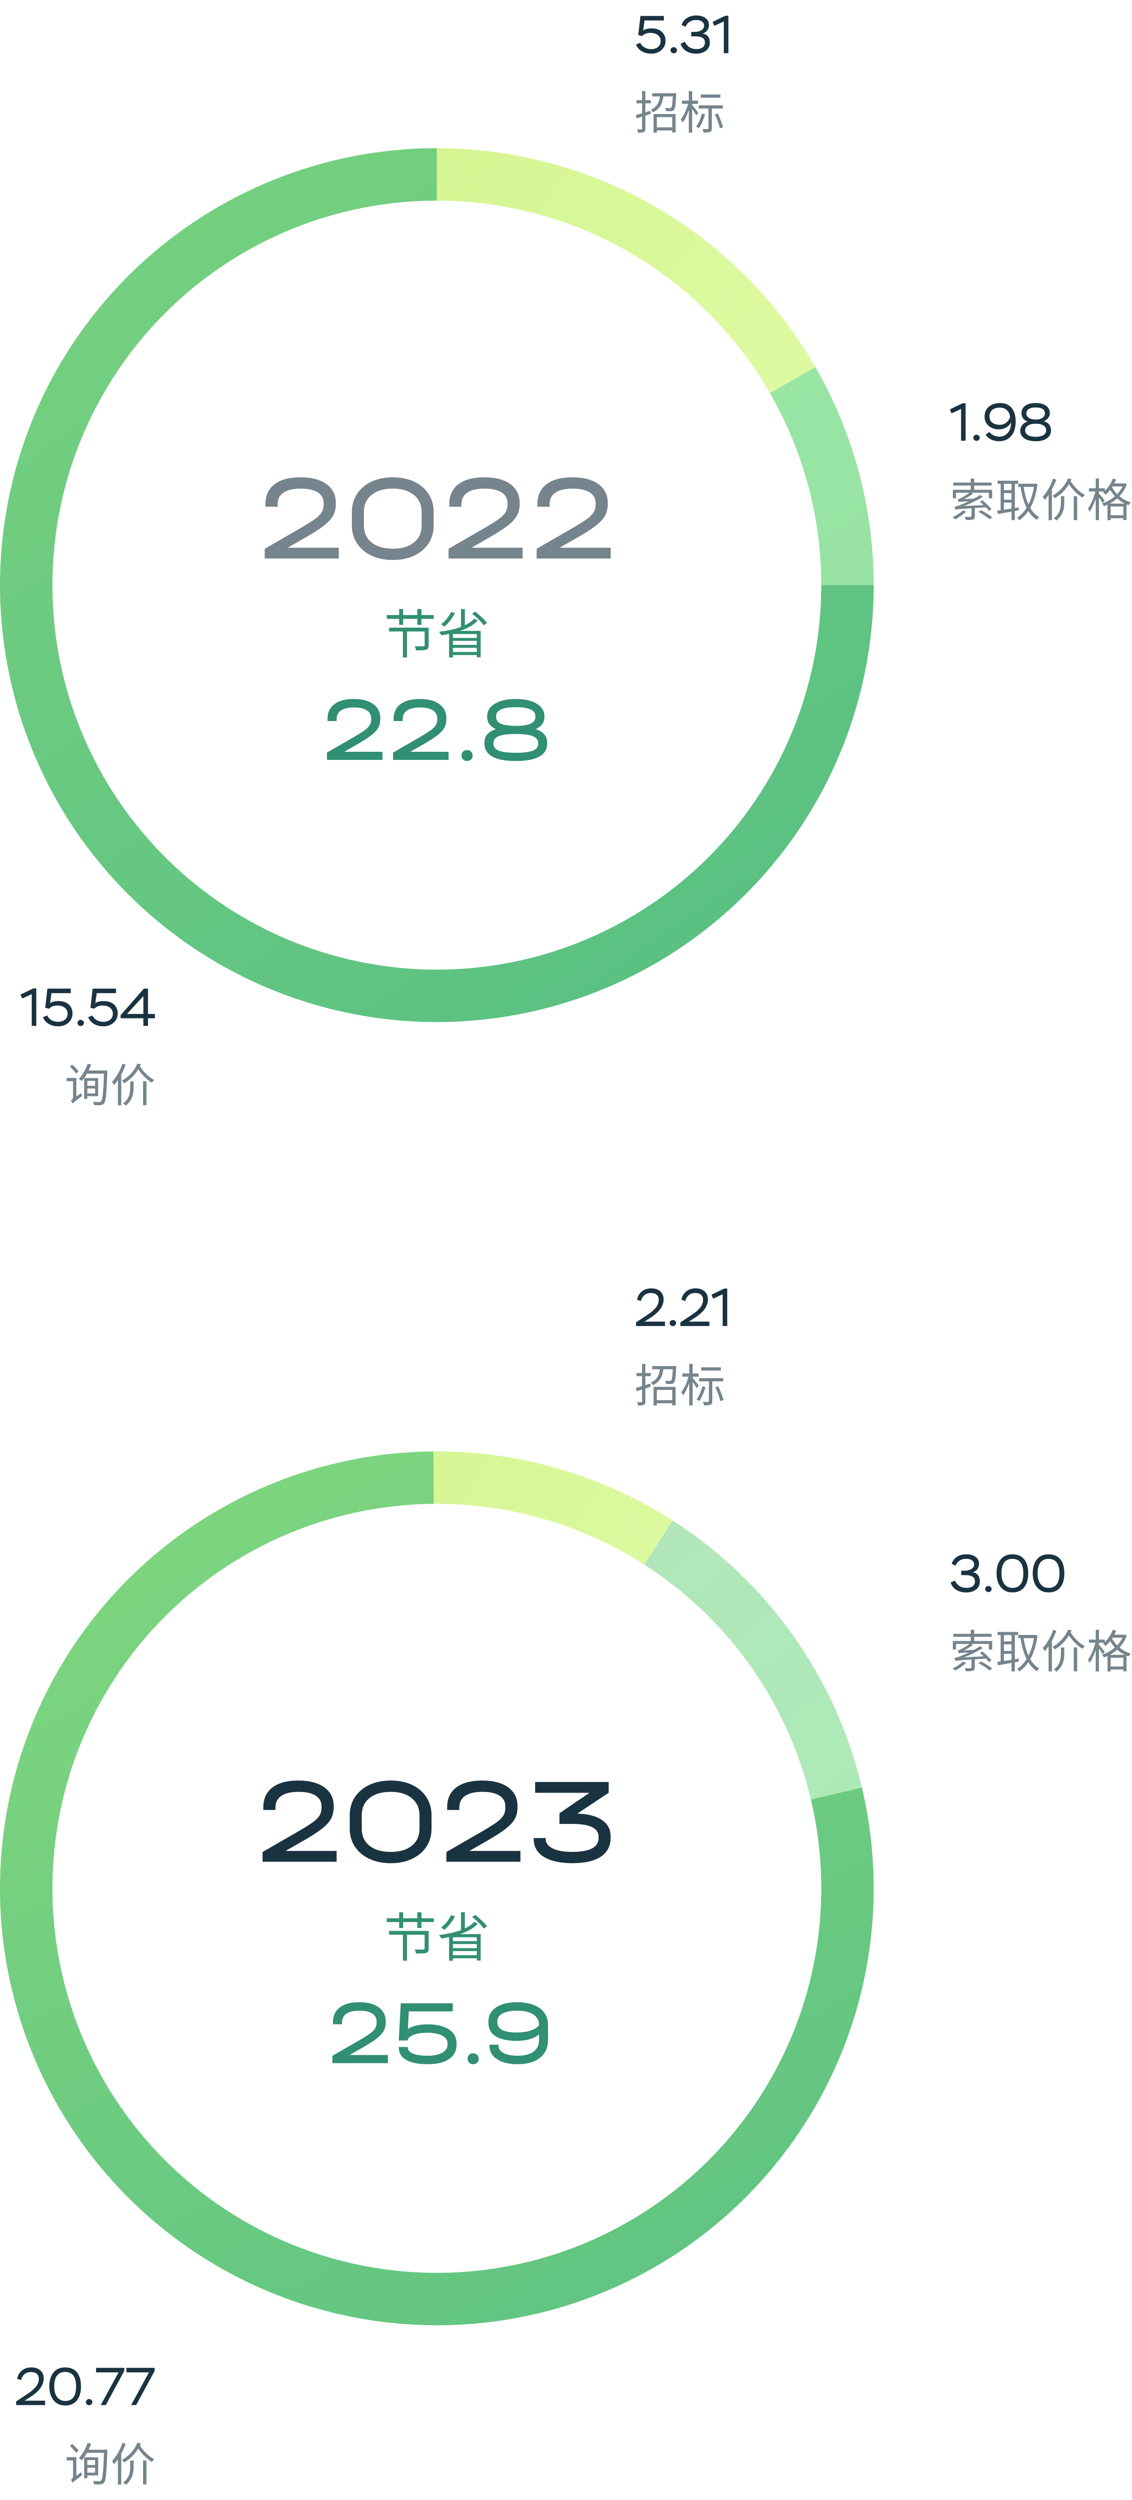 <svg width="298" height="658" viewBox="0 0 298 658" fill="none" xmlns="http://www.w3.org/2000/svg">
<path d="M169.03 9.492L168.022 9.226L168.596 4.2H174.756V5.39H169.674L169.31 8.022C169.8 7.658 170.542 7.476 171.536 7.476C172.684 7.476 173.58 7.784 174.238 8.386C174.882 9.002 175.204 9.786 175.204 10.752C175.204 11.718 174.84 12.53 174.126 13.16C173.398 13.804 172.488 14.126 171.41 14.126C169.576 14.126 168.05 13.258 167.42 11.732L168.54 11.256C168.946 12.194 169.996 12.936 171.41 12.936C173.02 12.936 173.916 12.012 173.916 10.794C173.916 9.492 172.866 8.652 171.2 8.652C170.304 8.652 169.576 8.932 169.03 9.492ZM176.505 13.202C176.505 12.81 176.869 12.418 177.373 12.418C177.835 12.418 178.213 12.81 178.213 13.202C178.213 13.65 177.863 14.028 177.373 14.028C176.869 14.028 176.505 13.65 176.505 13.202ZM180.476 7.056L179.426 6.58C179.944 5.068 181.302 4.074 183.332 4.074C184.298 4.074 185.096 4.298 185.712 4.746C186.328 5.194 186.636 5.796 186.636 6.538C186.636 7.672 186.034 8.512 184.914 8.834C185.992 8.904 186.86 9.716 186.86 11.172C186.86 12.096 186.524 12.824 185.852 13.342C185.18 13.86 184.326 14.126 183.276 14.126C181.134 14.126 179.65 13.104 179.16 11.494L180.294 11.004C180.896 12.278 181.918 12.922 183.36 12.922C184.718 12.922 185.572 12.292 185.572 11.186C185.572 10.108 184.732 9.562 183.052 9.562H181.96V8.4H182.828C184.354 8.4 185.348 7.714 185.348 6.776C185.348 5.81 184.55 5.264 183.276 5.264C181.778 5.264 180.868 6.034 180.476 7.056ZM188.039 6.804L187.591 5.754L190.951 4.144H191.749V14H190.545V5.642L188.039 6.804Z" fill="#1A3341"/>
<path d="M171.188 29.14L171.32 29.956L169.892 30.424V33.844C169.892 34.348 169.784 34.588 169.472 34.744C169.184 34.9 168.728 34.924 167.96 34.924C167.936 34.684 167.816 34.312 167.696 34.048C168.212 34.072 168.68 34.072 168.812 34.06C168.968 34.06 169.028 34.012 169.028 33.844V30.7L167.612 31.156L167.384 30.304C167.84 30.172 168.404 30.004 169.028 29.812V27.196H167.552V26.368H169.028V23.968H169.892V26.368H171.332V27.196H169.892V29.548L171.188 29.14ZM176.96 30.82H172.916V33.52H176.96V30.82ZM172.052 34.912V30.016H177.848V34.864H176.96V34.336H172.916V34.912H172.052ZM171.692 24.544H178.016C178.016 24.544 178.016 24.808 178.004 24.94C177.872 27.556 177.752 28.552 177.428 28.9C177.236 29.14 177.02 29.224 176.696 29.248C176.408 29.272 175.88 29.272 175.34 29.248C175.328 28.984 175.232 28.636 175.076 28.408C175.616 28.456 176.12 28.456 176.3 28.456C176.492 28.456 176.6 28.444 176.696 28.336C176.888 28.12 177.008 27.352 177.116 25.372H174.632C174.392 27.172 173.768 28.696 171.86 29.572C171.764 29.356 171.512 29.032 171.32 28.876C173 28.168 173.528 26.848 173.744 25.372H171.692V24.544ZM189.656 24.88V25.72H184.46V24.88H189.656ZM183.824 29.68L183.296 30.388C183.104 30.004 182.612 29.26 182.216 28.672V34.912H181.328V28.948C180.896 30.232 180.32 31.48 179.708 32.248C179.612 31.996 179.372 31.636 179.204 31.42C179.972 30.52 180.752 28.816 181.136 27.328H179.516V26.488H181.328V23.968H182.216V26.488H183.764V27.328H182.216V27.64C182.576 28.072 183.596 29.368 183.824 29.68ZM184.772 29.896L185.588 30.076C185.216 31.456 184.616 32.848 183.968 33.76C183.812 33.64 183.464 33.388 183.26 33.292C183.92 32.452 184.46 31.168 184.772 29.896ZM190.292 28.564H187.388V33.784C187.388 34.288 187.292 34.552 186.944 34.696C186.608 34.864 186.056 34.876 185.216 34.876C185.18 34.612 185.048 34.228 184.94 33.964C185.564 33.988 186.116 33.988 186.272 33.976C186.452 33.964 186.5 33.928 186.5 33.772V28.564H183.944V27.724H190.292V28.564ZM188.204 30.1L188.948 29.872C189.524 31.024 190.112 32.536 190.316 33.484L189.488 33.772C189.32 32.836 188.768 31.276 188.204 30.1Z" fill="#1A3341" fill-opacity="0.6"/>
<path d="M250.49 108.804L250.042 107.754L253.402 106.144H254.2V116H252.996V107.642L250.49 108.804ZM256.223 115.202C256.223 114.81 256.587 114.418 257.091 114.418C257.553 114.418 257.931 114.81 257.931 115.202C257.931 115.65 257.581 116.028 257.091 116.028C256.587 116.028 256.223 115.65 256.223 115.202ZM267.377 110.918C267.377 112.584 266.985 113.872 266.187 114.768C265.389 115.678 264.325 116.126 262.995 116.126C261.371 116.126 260.097 115.44 259.467 114.39L260.475 113.69C261.035 114.474 262.057 114.922 263.163 114.922C264.073 114.922 264.801 114.558 265.375 113.83C265.949 113.116 266.187 112.22 266.117 111.156C265.655 112.22 264.493 113.004 262.939 113.004C261.847 113.004 260.951 112.696 260.251 112.066C259.537 111.45 259.187 110.638 259.187 109.644C259.187 108.552 259.565 107.684 260.321 107.04C261.077 106.396 262.085 106.074 263.331 106.074C265.851 106.074 267.377 107.838 267.377 110.918ZM265.907 109.602C265.697 108.3 264.801 107.278 263.191 107.278C261.511 107.278 260.475 108.146 260.475 109.602C260.475 110.988 261.525 111.8 263.163 111.8C263.905 111.8 264.535 111.576 265.025 111.128C265.515 110.68 265.809 110.176 265.907 109.602ZM272.431 110.414H272.865C273.495 110.414 274.013 110.26 274.447 109.966C274.867 109.672 275.077 109.28 275.077 108.818C275.077 107.768 274.251 107.236 272.613 107.236C271.045 107.236 270.191 107.81 270.191 108.818C270.191 109.728 271.129 110.414 272.431 110.414ZM272.837 111.52H272.487C271.731 111.52 271.101 111.688 270.611 112.01C270.121 112.332 269.869 112.738 269.869 113.228C269.869 114.292 270.849 114.964 272.627 114.964C274.433 114.964 275.399 114.32 275.399 113.242C275.399 112.164 274.363 111.52 272.837 111.52ZM275.595 115.37C274.881 115.874 273.887 116.126 272.641 116.126C271.395 116.126 270.401 115.874 269.673 115.384C268.945 114.894 268.581 114.222 268.581 113.354C268.581 112.22 269.323 111.324 270.513 110.932C269.435 110.582 268.903 109.728 268.903 108.734C268.903 107.11 270.275 106.074 272.627 106.074C274.993 106.074 276.365 107.11 276.365 108.734C276.365 109.672 275.847 110.386 274.811 110.862C276.057 111.24 276.673 112.052 276.673 113.298C276.673 114.18 276.309 114.88 275.595 115.37Z" fill="#1A3341"/>
<path d="M253.492 134.344L254.32 134.656C253.54 135.412 252.412 136.204 251.464 136.684C251.32 136.528 250.984 136.24 250.78 136.096C251.764 135.664 252.832 134.992 253.492 134.344ZM259.552 133.528L256.612 133.72V135.88C256.612 136.348 256.504 136.576 256.12 136.72C255.736 136.852 255.148 136.864 254.272 136.864C254.224 136.6 254.08 136.276 253.948 136.036C254.68 136.06 255.316 136.06 255.496 136.048C255.7 136.036 255.748 136 255.748 135.856V133.768C252.28 133.996 251.824 134.044 251.5 134.14C251.464 133.984 251.356 133.576 251.26 133.372C251.656 133.324 252.184 133.156 252.88 132.868C253.264 132.736 254.104 132.364 255.088 131.896C252.88 132.04 252.556 132.088 252.364 132.16C252.328 132.004 252.208 131.596 252.124 131.392C252.364 131.356 252.64 131.248 252.976 131.068C253.312 130.912 254.38 130.336 255.22 129.676H251.68V131.14H250.84V128.908H255.544V127.792H250.96V127.012H255.544V125.956H256.456V127.012H261.04V127.792H256.456V128.908H261.196V131.14H260.32V129.676H255.76L256.12 129.952C255.376 130.492 254.548 130.984 253.72 131.38L256.396 131.224C256.972 130.924 257.548 130.588 258.076 130.252L258.7 130.792C257.08 131.764 255.388 132.58 253.72 133.204L258.94 132.928C258.616 132.616 258.28 132.304 257.968 132.052L258.604 131.656C259.444 132.34 260.512 133.348 261.016 133.984L260.344 134.464C260.152 134.2 259.876 133.876 259.552 133.528ZM257.584 134.728L258.256 134.284C259.252 134.8 260.536 135.592 261.208 136.144L260.5 136.648C259.888 136.108 258.604 135.28 257.584 134.728ZM264.28 132.28V134.164C264.904 134.068 265.576 133.96 266.284 133.852V132.28H264.28ZM266.284 127.336H264.28V129.004H266.284V127.336ZM264.28 129.784V131.512H266.284V129.784H264.28ZM268.216 134.308L267.16 134.5V136.9H266.284V134.656C264.988 134.896 263.716 135.112 262.708 135.292L262.516 134.416C262.78 134.38 263.092 134.332 263.416 134.296V127.336H262.612V126.52H268.036V127.336H267.16V133.708L268.168 133.54L268.216 134.308ZM272.176 128.152H269.464C269.74 129.868 270.136 131.428 270.748 132.76C271.408 131.464 271.9 129.916 272.176 128.152ZM272.572 127.276L273.112 127.432C272.788 130 272.14 132.052 271.216 133.684C271.828 134.728 272.608 135.568 273.568 136.132C273.364 136.3 273.088 136.612 272.944 136.828C272.044 136.252 271.312 135.472 270.712 134.5C270.016 135.508 269.212 136.312 268.336 136.924C268.204 136.696 267.964 136.408 267.76 136.252C268.684 135.676 269.536 134.8 270.244 133.66C269.488 132.124 268.996 130.252 268.648 128.152H268.072V127.312H272.416L272.572 127.276ZM277.24 125.968L278.08 126.22C277.768 127.096 277.36 127.984 276.916 128.812V136.912H276.04V130.276C275.716 130.768 275.368 131.212 275.02 131.596C274.912 131.392 274.648 130.924 274.504 130.732C275.608 129.568 276.628 127.78 277.24 125.968ZM279.28 132.232V130.612H280.168V132.244C280.168 133.624 279.94 135.592 278.068 137.008C277.924 136.804 277.648 136.528 277.42 136.384C279.148 135.184 279.28 133.36 279.28 132.232ZM282.664 136.888V130.588H283.564V136.888H282.664ZM281.164 125.932L282.1 126.1C282.016 126.268 281.932 126.46 281.848 126.64C282.7 128.08 284.212 129.532 285.604 130.264C285.4 130.42 285.112 130.744 284.98 130.96C283.696 130.216 282.34 128.86 281.404 127.432C280.576 128.788 279.364 130.12 277.66 131.128C277.552 130.912 277.288 130.588 277.108 130.432C279.232 129.232 280.552 127.444 281.164 125.932ZM292.144 132.544H296.116C295.348 132.172 294.676 131.704 294.1 131.188C293.488 131.716 292.828 132.172 292.144 132.544ZM292.372 135.616H295.72V133.312H292.372V135.616ZM292.888 128.02L292.744 128.236C293.068 128.848 293.512 129.472 294.088 130.06C294.664 129.46 295.156 128.776 295.504 128.02H292.888ZM296.068 127.204L296.62 127.468C296.2 128.704 295.516 129.748 294.688 130.612C295.504 131.296 296.5 131.86 297.676 132.22C297.496 132.388 297.244 132.736 297.124 132.964C296.932 132.892 296.74 132.82 296.56 132.748V136.876H295.72V136.396H292.372V136.924H291.556V132.832C291.244 132.988 290.932 133.108 290.608 133.228C290.512 133 290.284 132.676 290.104 132.508C291.304 132.124 292.492 131.476 293.5 130.612C292.996 130.072 292.576 129.496 292.252 128.932C291.88 129.412 291.484 129.844 291.076 130.204C290.92 130.036 290.572 129.736 290.368 129.604C290.464 129.52 290.572 129.436 290.668 129.352H289.3V129.892C289.648 130.276 290.584 131.428 290.812 131.716L290.284 132.412C290.092 132.064 289.672 131.428 289.3 130.912V136.9H288.448V131.236C288.016 132.58 287.44 133.876 286.852 134.668C286.756 134.428 286.54 134.08 286.384 133.876C287.176 132.868 287.968 130.996 288.352 129.352H286.66V128.524H288.448V125.956H289.3V128.524H290.848V129.184C291.736 128.332 292.504 127.168 292.972 125.944L293.836 126.184C293.692 126.544 293.524 126.892 293.344 127.24H295.912L296.068 127.204Z" fill="#1A3341" fill-opacity="0.6"/>
<path d="M5.847 262.804L5.399 261.754L8.759 260.144H9.557V270H8.353V261.642L5.847 262.804ZM12.911 265.492L11.903 265.226L12.477 260.2H18.637V261.39H13.555L13.191 264.022C13.681 263.658 14.423 263.476 15.417 263.476C16.565 263.476 17.461 263.784 18.119 264.386C18.763 265.002 19.085 265.786 19.085 266.752C19.085 267.718 18.721 268.53 18.007 269.16C17.279 269.804 16.369 270.126 15.291 270.126C13.457 270.126 11.931 269.258 11.301 267.732L12.421 267.256C12.827 268.194 13.877 268.936 15.291 268.936C16.901 268.936 17.797 268.012 17.797 266.794C17.797 265.492 16.747 264.652 15.081 264.652C14.185 264.652 13.457 264.932 12.911 265.492ZM20.386 269.202C20.386 268.81 20.75 268.418 21.253 268.418C21.715 268.418 22.093 268.81 22.093 269.202C22.093 269.65 21.744 270.028 21.253 270.028C20.75 270.028 20.386 269.65 20.386 269.202ZM24.819 265.492L23.811 265.226L24.385 260.2H30.545V261.39H25.463L25.099 264.022C25.589 263.658 26.331 263.476 27.325 263.476C28.473 263.476 29.369 263.784 30.027 264.386C30.671 265.002 30.993 265.786 30.993 266.752C30.993 267.718 30.629 268.53 29.915 269.16C29.187 269.804 28.277 270.126 27.199 270.126C25.365 270.126 23.839 269.258 23.209 267.732L24.329 267.256C24.735 268.194 25.785 268.936 27.199 268.936C28.809 268.936 29.705 268.012 29.705 266.794C29.705 265.492 28.655 264.652 26.989 264.652C26.093 264.652 25.365 264.932 24.819 265.492ZM38.958 270H37.74V267.998H31.748V267.186L37.88 260.2H38.958V266.864H40.778V267.998H38.958V270ZM37.74 262.16L33.428 266.864H37.74V262.16Z" fill="#1A3341"/>
<path d="M20.684 281.96L20.036 282.56C19.7 282.068 18.98 281.288 18.404 280.736L19.004 280.22C19.604 280.748 20.348 281.468 20.684 281.96ZM20.096 288.596L21.344 287.708C21.404 287.936 21.56 288.284 21.632 288.44C19.616 289.952 19.292 290.204 19.124 290.444C19.04 290.228 18.812 289.856 18.656 289.676C18.872 289.544 19.232 289.184 19.232 288.656V284.564H17.552V283.7H20.096V288.596ZM25.04 284.48H22.988V285.764H25.04V284.48ZM22.988 287.78H25.04V286.484H22.988V287.78ZM25.844 288.512H22.988V289.244H22.16V283.748H25.844V288.512ZM23.336 281.744H28.256C28.256 281.744 28.256 282.092 28.244 282.224C28.052 287.876 27.884 289.772 27.416 290.36C27.152 290.708 26.9 290.816 26.48 290.852C26.096 290.9 25.424 290.888 24.776 290.852C24.752 290.588 24.644 290.228 24.488 289.976C25.208 290.036 25.856 290.048 26.144 290.048C26.36 290.048 26.492 290.012 26.624 289.844C27.008 289.424 27.212 287.552 27.368 282.572H22.904C22.484 283.328 22.004 284 21.524 284.528C21.356 284.372 20.984 284.084 20.756 283.94C21.728 282.98 22.568 281.468 23.084 279.956L23.984 280.196C23.792 280.724 23.576 281.24 23.336 281.744ZM32.24 279.968L33.08 280.22C32.768 281.096 32.36 281.984 31.916 282.812V290.912H31.04V284.276C30.716 284.768 30.368 285.212 30.02 285.596C29.912 285.392 29.648 284.924 29.504 284.732C30.608 283.568 31.628 281.78 32.24 279.968ZM34.28 286.232V284.612H35.168V286.244C35.168 287.624 34.94 289.592 33.068 291.008C32.924 290.804 32.648 290.528 32.42 290.384C34.148 289.184 34.28 287.36 34.28 286.232ZM37.664 290.888V284.588H38.564V290.888H37.664ZM36.164 279.932L37.1 280.1C37.016 280.268 36.932 280.46 36.848 280.64C37.7 282.08 39.212 283.532 40.604 284.264C40.4 284.42 40.112 284.744 39.98 284.96C38.696 284.216 37.34 282.86 36.404 281.432C35.576 282.788 34.364 284.12 32.66 285.128C32.552 284.912 32.288 284.588 32.108 284.432C34.232 283.232 35.552 281.444 36.164 279.932Z" fill="#1A3341" fill-opacity="0.6"/>
<path d="M115 39C135.298 39 155.234 44.372 172.783 54.571C190.333 64.77 204.87 79.432 214.919 97.068L202.929 103.9C194.086 88.38 181.293 75.478 165.849 66.503C150.406 57.528 132.862 52.8 115 52.8V39Z" fill="url(#paint0_linear_5184_35503)"/>
<path d="M214.646 96.591C224.967 114.507 230.268 134.874 229.99 155.549L216.191 155.363C216.436 137.169 211.771 119.246 202.688 103.48L214.646 96.591Z" fill="url(#paint1_linear_5184_35503)"/>
<path d="M230 154C230 176.745 223.255 198.979 210.619 217.891C197.983 236.802 180.022 251.542 159.009 260.246C137.995 268.95 114.872 271.228 92.565 266.79C70.257 262.353 49.766 251.4 33.683 235.317C17.6 219.234 6.647 198.743 2.21 176.435C-2.228 154.128 0.05 131.005 8.754 109.991C17.458 88.978 32.198 71.017 51.109 58.381C70.021 45.745 92.255 39 115 39L115 52.8C94.985 52.8 75.419 58.735 58.776 69.855C42.134 80.975 29.163 96.781 21.503 115.272C13.844 133.764 11.84 154.112 15.745 173.743C19.649 193.374 29.288 211.406 43.441 225.559C57.594 239.712 75.626 249.351 95.257 253.255C114.888 257.16 135.236 255.156 153.728 247.497C172.219 239.837 188.025 226.866 199.145 210.224C210.265 193.581 216.2 174.015 216.2 154L230 154Z" fill="url(#paint2_linear_5184_35503)"/>
<path d="M89.175 144.152V147H69.688V144.44L78.936 139.096C80.749 138.051 82.093 137.208 82.968 136.568C83.842 135.907 84.429 135.299 84.728 134.744C85.047 134.189 85.207 133.528 85.207 132.76V132.44C85.207 131.203 84.685 130.253 83.639 129.592C82.615 128.931 81.133 128.6 79.192 128.6C77.186 128.6 75.661 128.952 74.615 129.656C73.591 130.36 73.079 131.384 73.079 132.728V133.368H69.879V132.696C69.879 130.413 70.68 128.664 72.279 127.448C73.879 126.232 76.162 125.624 79.127 125.624C82.029 125.624 84.301 126.221 85.944 127.416C87.586 128.611 88.407 130.253 88.407 132.344V132.664C88.407 133.795 88.183 134.787 87.736 135.64C87.287 136.493 86.509 137.357 85.4 138.232C84.311 139.107 82.712 140.152 80.6 141.368L75.736 144.152H89.175ZM103.444 147.384C101.31 147.384 99.422 147 97.78 146.232C96.158 145.464 94.889 144.387 93.972 143C93.076 141.613 92.628 140.024 92.628 138.232V134.808C92.628 132.995 93.076 131.395 93.972 130.008C94.889 128.621 96.158 127.544 97.78 126.776C99.422 126.008 101.31 125.624 103.444 125.624C105.556 125.624 107.422 126.008 109.044 126.776C110.665 127.544 111.924 128.621 112.82 130.008C113.716 131.395 114.164 132.995 114.164 134.808V138.232C114.164 140.045 113.716 141.645 112.82 143.032C111.924 144.397 110.665 145.464 109.044 146.232C107.422 147 105.556 147.384 103.444 147.384ZM103.444 144.408C105.79 144.408 107.636 143.864 108.98 142.776C110.324 141.688 110.996 140.184 110.996 138.264V134.776C110.996 132.877 110.313 131.373 108.948 130.264C107.604 129.155 105.758 128.6 103.412 128.6C101.044 128.6 99.177 129.155 97.812 130.264C96.468 131.352 95.796 132.856 95.796 134.776V138.264C95.796 140.184 96.468 141.688 97.812 142.776C99.177 143.864 101.054 144.408 103.444 144.408ZM137.568 144.152V147H118.08V144.44L127.328 139.096C129.141 138.051 130.485 137.208 131.36 136.568C132.235 135.907 132.821 135.299 133.12 134.744C133.44 134.189 133.6 133.528 133.6 132.76V132.44C133.6 131.203 133.077 130.253 132.032 129.592C131.008 128.931 129.525 128.6 127.584 128.6C125.579 128.6 124.053 128.952 123.008 129.656C121.984 130.36 121.472 131.384 121.472 132.728V133.368H118.272V132.696C118.272 130.413 119.072 128.664 120.672 127.448C122.272 126.232 124.555 125.624 127.52 125.624C130.421 125.624 132.693 126.221 134.336 127.416C135.979 128.611 136.8 130.253 136.8 132.344V132.664C136.8 133.795 136.576 134.787 136.128 135.64C135.68 136.493 134.901 137.357 133.792 138.232C132.704 139.107 131.104 140.152 128.992 141.368L124.128 144.152H137.568ZM160.764 144.152V147H141.276V144.44L150.524 139.096C152.338 138.051 153.682 137.208 154.556 136.568C155.431 135.907 156.018 135.299 156.316 134.744C156.636 134.189 156.796 133.528 156.796 132.76V132.44C156.796 131.203 156.274 130.253 155.228 129.592C154.204 128.931 152.722 128.6 150.78 128.6C148.775 128.6 147.25 128.952 146.204 129.656C145.18 130.36 144.668 131.384 144.668 132.728V133.368H141.468V132.696C141.468 130.413 142.268 128.664 143.868 127.448C145.468 126.232 147.751 125.624 150.716 125.624C153.618 125.624 155.89 126.221 157.532 127.416C159.175 128.611 159.996 130.253 159.996 132.344V132.664C159.996 133.795 159.772 134.787 159.324 135.64C158.876 136.493 158.098 137.357 156.988 138.232C155.9 139.107 154.3 140.152 152.188 141.368L147.324 144.152H160.764Z" fill="#1A3341" fill-opacity="0.6"/>
<path d="M112.844 165.196V169.844C112.844 170.474 112.718 170.824 112.2 170.992C111.696 171.16 110.828 171.16 109.512 171.16C109.484 170.852 109.33 170.39 109.19 170.082C110.212 170.124 111.15 170.124 111.444 170.096C111.71 170.096 111.78 170.04 111.78 169.816V166.204H107.146V173.036H106.068V166.204H102.414V165.196H112.844ZM110.94 161.878H114.188V162.872H110.94V164.454H109.862V162.872H106.124V164.454H105.074V162.872H101.826V161.878H105.074V160.296H106.124V161.878H109.862V160.296H110.94V161.878ZM118.738 161.08L119.76 161.36C119.102 162.746 118.01 164.062 116.988 164.93C116.792 164.748 116.358 164.44 116.092 164.314C117.17 163.53 118.164 162.326 118.738 161.08ZM125.514 167.898V166.876H119.228V167.898H125.514ZM119.228 171.594H125.514V170.502H119.228V171.594ZM119.228 168.654V169.732H125.514V168.654H119.228ZM124.814 162.83L125.78 163.278C124.702 164.51 123.022 165.406 121.104 166.05H126.536V172.994H125.514V172.406H119.228V173.05H118.22V166.834C117.548 166.974 116.876 167.1 116.204 167.198C116.078 166.974 115.756 166.512 115.56 166.288C117.646 166.036 119.732 165.616 121.496 164.944H121.356V160.296H122.378V164.552C123.372 164.09 124.212 163.516 124.814 162.83ZM124.282 161.514L125.108 160.996C126.228 161.864 127.572 163.096 128.202 163.978L127.32 164.566C126.732 163.698 125.416 162.41 124.282 161.514Z" fill="#318F73"/>
<path d="M100.688 197.864V200H86.072V198.08L93.008 194.072C94.368 193.288 95.376 192.656 96.032 192.176C96.688 191.68 97.128 191.224 97.352 190.808C97.592 190.392 97.712 189.896 97.712 189.32V189.08C97.712 188.152 97.32 187.44 96.536 186.944C95.768 186.448 94.656 186.2 93.2 186.2C91.696 186.2 90.552 186.464 89.768 186.992C89 187.52 88.616 188.288 88.616 189.296V189.776H86.216V189.272C86.216 187.56 86.816 186.248 88.016 185.336C89.216 184.424 90.928 183.968 93.152 183.968C95.328 183.968 97.032 184.416 98.264 185.312C99.496 186.208 100.112 187.44 100.112 189.008V189.248C100.112 190.096 99.944 190.84 99.608 191.48C99.272 192.12 98.688 192.768 97.856 193.424C97.04 194.08 95.84 194.864 94.256 195.776L90.608 197.864H100.688ZM118.085 197.864V200H103.469V198.08L110.405 194.072C111.765 193.288 112.773 192.656 113.429 192.176C114.085 191.68 114.525 191.224 114.749 190.808C114.989 190.392 115.109 189.896 115.109 189.32V189.08C115.109 188.152 114.717 187.44 113.933 186.944C113.165 186.448 112.053 186.2 110.597 186.2C109.093 186.2 107.949 186.464 107.165 186.992C106.397 187.52 106.013 188.288 106.013 189.296V189.776H103.613V189.272C103.613 187.56 104.213 186.248 105.413 185.336C106.613 184.424 108.325 183.968 110.549 183.968C112.725 183.968 114.429 184.416 115.661 185.312C116.893 186.208 117.509 187.44 117.509 189.008V189.248C117.509 190.096 117.341 190.84 117.005 191.48C116.669 192.12 116.085 192.768 115.253 193.424C114.437 194.08 113.237 194.864 111.653 195.776L108.005 197.864H118.085ZM122.955 200.288C122.523 200.288 122.171 200.152 121.899 199.88C121.627 199.608 121.491 199.264 121.491 198.848C121.491 198.432 121.627 198.088 121.899 197.816C122.171 197.544 122.523 197.408 122.955 197.408C123.387 197.408 123.739 197.544 124.011 197.816C124.283 198.088 124.419 198.432 124.419 198.848C124.419 199.264 124.283 199.608 124.011 199.88C123.739 200.152 123.387 200.288 122.955 200.288ZM141.043 191.888C142.035 192.224 142.779 192.688 143.275 193.28C143.787 193.872 144.043 194.584 144.043 195.416V195.68C144.043 198.752 141.291 200.288 135.787 200.288C130.283 200.288 127.531 198.752 127.531 195.68V195.416C127.531 194.584 127.779 193.872 128.275 193.28C128.787 192.688 129.539 192.224 130.531 191.888C129.779 191.552 129.211 191.12 128.827 190.592C128.443 190.048 128.251 189.432 128.251 188.744V188.48C128.251 187.584 128.563 186.792 129.187 186.104C129.811 185.416 130.691 184.888 131.827 184.52C132.963 184.152 134.283 183.968 135.787 183.968C137.291 183.968 138.611 184.152 139.747 184.52C140.883 184.888 141.763 185.416 142.387 186.104C143.011 186.792 143.323 187.584 143.323 188.48V188.744C143.323 189.432 143.131 190.048 142.747 190.592C142.363 191.12 141.795 191.552 141.043 191.888ZM130.603 188.672C130.603 189.488 131.019 190.088 131.851 190.472C132.699 190.856 134.011 191.048 135.787 191.048C137.547 191.048 138.843 190.856 139.675 190.472C140.523 190.088 140.947 189.488 140.947 188.672V188.48C140.947 186.912 139.227 186.128 135.787 186.128C132.331 186.128 130.603 186.912 130.603 188.48V188.672ZM141.667 195.584C141.667 194.736 141.203 194.128 140.275 193.76C139.363 193.376 137.867 193.184 135.787 193.184C133.707 193.184 132.203 193.376 131.275 193.76C130.363 194.128 129.907 194.736 129.907 195.584V195.776C129.907 196.592 130.379 197.192 131.323 197.576C132.267 197.944 133.755 198.128 135.787 198.128C137.819 198.128 139.307 197.944 140.251 197.576C141.195 197.192 141.667 196.592 141.667 195.776V195.584Z" fill="#318F73"/>
<path d="M168.722 342.434L167.7 342.07C168.05 340.334 169.366 339.088 171.452 339.088C173.468 339.088 174.7 340.25 174.7 342.028C174.7 342.966 174.294 343.904 173.79 344.576C173.538 344.926 173.216 345.262 172.838 345.612C172.068 346.298 171.522 346.662 170.724 347.166L169.646 347.838H175.064V349H167.434V348.048L169.562 346.634C169.94 346.396 170.206 346.214 170.36 346.102C170.514 346.004 170.766 345.822 171.102 345.584C171.438 345.346 171.69 345.136 171.858 344.982C172.012 344.828 172.222 344.632 172.46 344.38C173.104 343.68 173.342 343.036 173.412 342.154C173.412 340.88 172.586 340.306 171.368 340.306C170.612 340.306 170.01 340.516 169.576 340.936C169.142 341.356 168.848 341.86 168.722 342.434ZM176.272 348.202C176.272 347.81 176.636 347.418 177.14 347.418C177.602 347.418 177.98 347.81 177.98 348.202C177.98 348.65 177.63 349.028 177.14 349.028C176.636 349.028 176.272 348.65 176.272 348.202ZM180.398 342.434L179.376 342.07C179.726 340.334 181.042 339.088 183.128 339.088C185.144 339.088 186.376 340.25 186.376 342.028C186.376 342.966 185.97 343.904 185.466 344.576C185.214 344.926 184.892 345.262 184.514 345.612C183.744 346.298 183.198 346.662 182.4 347.166L181.322 347.838H186.74V349H179.11V348.048L181.238 346.634C181.616 346.396 181.882 346.214 182.036 346.102C182.19 346.004 182.442 345.822 182.778 345.584C183.114 345.346 183.366 345.136 183.534 344.982C183.688 344.828 183.898 344.632 184.136 344.38C184.78 343.68 185.018 343.036 185.088 342.154C185.088 340.88 184.262 340.306 183.044 340.306C182.288 340.306 181.686 340.516 181.252 340.936C180.818 341.356 180.524 341.86 180.398 342.434ZM187.738 341.804L187.29 340.754L190.65 339.144H191.448V349H190.244V340.642L187.738 341.804Z" fill="#1A3341"/>
<path d="M171.188 364.14L171.32 364.956L169.892 365.424V368.844C169.892 369.348 169.784 369.588 169.472 369.744C169.184 369.9 168.728 369.924 167.96 369.924C167.936 369.684 167.816 369.312 167.696 369.048C168.212 369.072 168.68 369.072 168.812 369.06C168.968 369.06 169.028 369.012 169.028 368.844V365.7L167.612 366.156L167.384 365.304C167.84 365.172 168.404 365.004 169.028 364.812V362.196H167.552V361.368H169.028V358.968H169.892V361.368H171.332V362.196H169.892V364.548L171.188 364.14ZM176.96 365.82H172.916V368.52H176.96V365.82ZM172.052 369.912V365.016H177.848V369.864H176.96V369.336H172.916V369.912H172.052ZM171.692 359.544H178.016C178.016 359.544 178.016 359.808 178.004 359.94C177.872 362.556 177.752 363.552 177.428 363.9C177.236 364.14 177.02 364.224 176.696 364.248C176.408 364.272 175.88 364.272 175.34 364.248C175.328 363.984 175.232 363.636 175.076 363.408C175.616 363.456 176.12 363.456 176.3 363.456C176.492 363.456 176.6 363.444 176.696 363.336C176.888 363.12 177.008 362.352 177.116 360.372H174.632C174.392 362.172 173.768 363.696 171.86 364.572C171.764 364.356 171.512 364.032 171.32 363.876C173 363.168 173.528 361.848 173.744 360.372H171.692V359.544ZM189.776 359.88V360.72H184.58V359.88H189.776ZM183.944 364.68L183.416 365.388C183.224 365.004 182.732 364.26 182.336 363.672V369.912H181.448V363.948C181.016 365.232 180.44 366.48 179.828 367.248C179.732 366.996 179.492 366.636 179.324 366.42C180.092 365.52 180.872 363.816 181.256 362.328H179.636V361.488H181.448V358.968H182.336V361.488H183.884V362.328H182.336V362.64C182.696 363.072 183.716 364.368 183.944 364.68ZM184.892 364.896L185.708 365.076C185.336 366.456 184.736 367.848 184.088 368.76C183.932 368.64 183.584 368.388 183.38 368.292C184.04 367.452 184.58 366.168 184.892 364.896ZM190.412 363.564H187.508V368.784C187.508 369.288 187.412 369.552 187.064 369.696C186.728 369.864 186.176 369.876 185.336 369.876C185.3 369.612 185.168 369.228 185.06 368.964C185.684 368.988 186.236 368.988 186.392 368.976C186.572 368.964 186.62 368.928 186.62 368.772V363.564H184.064V362.724H190.412V363.564ZM188.324 365.1L189.068 364.872C189.644 366.024 190.232 367.536 190.436 368.484L189.608 368.772C189.44 367.836 188.888 366.276 188.324 365.1Z" fill="#1A3341" fill-opacity="0.6"/>
<path d="M251.568 412.056L250.518 411.58C251.036 410.068 252.394 409.074 254.424 409.074C255.39 409.074 256.188 409.298 256.804 409.746C257.42 410.194 257.728 410.796 257.728 411.538C257.728 412.672 257.126 413.512 256.006 413.834C257.084 413.904 257.952 414.716 257.952 416.172C257.952 417.096 257.616 417.824 256.944 418.342C256.272 418.86 255.418 419.126 254.368 419.126C252.226 419.126 250.742 418.104 250.252 416.494L251.386 416.004C251.988 417.278 253.01 417.922 254.452 417.922C255.81 417.922 256.664 417.292 256.664 416.186C256.664 415.108 255.824 414.562 254.144 414.562H253.052V413.4H253.92C255.446 413.4 256.44 412.714 256.44 411.776C256.44 410.81 255.642 410.264 254.368 410.264C252.87 410.264 251.96 411.034 251.568 412.056ZM259.341 418.202C259.341 417.81 259.705 417.418 260.209 417.418C260.671 417.418 261.049 417.81 261.049 418.202C261.049 418.65 260.699 419.028 260.209 419.028C259.705 419.028 259.341 418.65 259.341 418.202ZM262.346 414.1C262.346 412.588 262.696 411.37 263.41 410.46C264.11 409.55 265.146 409.088 266.504 409.088C269.29 409.088 270.676 410.922 270.676 414.1C270.676 415.626 270.326 416.83 269.64 417.74C268.94 418.65 267.904 419.112 266.532 419.112C265.216 419.112 264.194 418.65 263.452 417.726C262.71 416.802 262.346 415.598 262.346 414.1ZM263.634 414.1C263.634 416.494 264.726 417.922 266.532 417.922C268.436 417.922 269.388 416.648 269.388 414.1C269.388 411.552 268.422 410.278 266.504 410.278C264.558 410.278 263.634 411.678 263.634 414.1ZM271.862 414.1C271.862 412.588 272.212 411.37 272.926 410.46C273.626 409.55 274.662 409.088 276.02 409.088C278.806 409.088 280.192 410.922 280.192 414.1C280.192 415.626 279.842 416.83 279.156 417.74C278.456 418.65 277.42 419.112 276.048 419.112C274.732 419.112 273.71 418.65 272.968 417.726C272.226 416.802 271.862 415.598 271.862 414.1ZM273.15 414.1C273.15 416.494 274.242 417.922 276.048 417.922C277.952 417.922 278.904 416.648 278.904 414.1C278.904 411.552 277.938 410.278 276.02 410.278C274.074 410.278 273.15 411.678 273.15 414.1Z" fill="#1A3341"/>
<path d="M253.492 437.344L254.32 437.656C253.54 438.412 252.412 439.204 251.464 439.684C251.32 439.528 250.984 439.24 250.78 439.096C251.764 438.664 252.832 437.992 253.492 437.344ZM259.552 436.528L256.612 436.72V438.88C256.612 439.348 256.504 439.576 256.12 439.72C255.736 439.852 255.148 439.864 254.272 439.864C254.224 439.6 254.08 439.276 253.948 439.036C254.68 439.06 255.316 439.06 255.496 439.048C255.7 439.036 255.748 439 255.748 438.856V436.768C252.28 436.996 251.824 437.044 251.5 437.14C251.464 436.984 251.356 436.576 251.26 436.372C251.656 436.324 252.184 436.156 252.88 435.868C253.264 435.736 254.104 435.364 255.088 434.896C252.88 435.04 252.556 435.088 252.364 435.16C252.328 435.004 252.208 434.596 252.124 434.392C252.364 434.356 252.64 434.248 252.976 434.068C253.312 433.912 254.38 433.336 255.22 432.676H251.68V434.14H250.84V431.908H255.544V430.792H250.96V430.012H255.544V428.956H256.456V430.012H261.04V430.792H256.456V431.908H261.196V434.14H260.32V432.676H255.76L256.12 432.952C255.376 433.492 254.548 433.984 253.72 434.38L256.396 434.224C256.972 433.924 257.548 433.588 258.076 433.252L258.7 433.792C257.08 434.764 255.388 435.58 253.72 436.204L258.94 435.928C258.616 435.616 258.28 435.304 257.968 435.052L258.604 434.656C259.444 435.34 260.512 436.348 261.016 436.984L260.344 437.464C260.152 437.2 259.876 436.876 259.552 436.528ZM257.584 437.728L258.256 437.284C259.252 437.8 260.536 438.592 261.208 439.144L260.5 439.648C259.888 439.108 258.604 438.28 257.584 437.728ZM264.28 435.28V437.164C264.904 437.068 265.576 436.96 266.284 436.852V435.28H264.28ZM266.284 430.336H264.28V432.004H266.284V430.336ZM264.28 432.784V434.512H266.284V432.784H264.28ZM268.216 437.308L267.16 437.5V439.9H266.284V437.656C264.988 437.896 263.716 438.112 262.708 438.292L262.516 437.416C262.78 437.38 263.092 437.332 263.416 437.296V430.336H262.612V429.52H268.036V430.336H267.16V436.708L268.168 436.54L268.216 437.308ZM272.176 431.152H269.464C269.74 432.868 270.136 434.428 270.748 435.76C271.408 434.464 271.9 432.916 272.176 431.152ZM272.572 430.276L273.112 430.432C272.788 433 272.14 435.052 271.216 436.684C271.828 437.728 272.608 438.568 273.568 439.132C273.364 439.3 273.088 439.612 272.944 439.828C272.044 439.252 271.312 438.472 270.712 437.5C270.016 438.508 269.212 439.312 268.336 439.924C268.204 439.696 267.964 439.408 267.76 439.252C268.684 438.676 269.536 437.8 270.244 436.66C269.488 435.124 268.996 433.252 268.648 431.152H268.072V430.312H272.416L272.572 430.276ZM277.24 428.968L278.08 429.22C277.768 430.096 277.36 430.984 276.916 431.812V439.912H276.04V433.276C275.716 433.768 275.368 434.212 275.02 434.596C274.912 434.392 274.648 433.924 274.504 433.732C275.608 432.568 276.628 430.78 277.24 428.968ZM279.28 435.232V433.612H280.168V435.244C280.168 436.624 279.94 438.592 278.068 440.008C277.924 439.804 277.648 439.528 277.42 439.384C279.148 438.184 279.28 436.36 279.28 435.232ZM282.664 439.888V433.588H283.564V439.888H282.664ZM281.164 428.932L282.1 429.1C282.016 429.268 281.932 429.46 281.848 429.64C282.7 431.08 284.212 432.532 285.604 433.264C285.4 433.42 285.112 433.744 284.98 433.96C283.696 433.216 282.34 431.86 281.404 430.432C280.576 431.788 279.364 433.12 277.66 434.128C277.552 433.912 277.288 433.588 277.108 433.432C279.232 432.232 280.552 430.444 281.164 428.932ZM292.144 435.544H296.116C295.348 435.172 294.676 434.704 294.1 434.188C293.488 434.716 292.828 435.172 292.144 435.544ZM292.372 438.616H295.72V436.312H292.372V438.616ZM292.888 431.02L292.744 431.236C293.068 431.848 293.512 432.472 294.088 433.06C294.664 432.46 295.156 431.776 295.504 431.02H292.888ZM296.068 430.204L296.62 430.468C296.2 431.704 295.516 432.748 294.688 433.612C295.504 434.296 296.5 434.86 297.676 435.22C297.496 435.388 297.244 435.736 297.124 435.964C296.932 435.892 296.74 435.82 296.56 435.748V439.876H295.72V439.396H292.372V439.924H291.556V435.832C291.244 435.988 290.932 436.108 290.608 436.228C290.512 436 290.284 435.676 290.104 435.508C291.304 435.124 292.492 434.476 293.5 433.612C292.996 433.072 292.576 432.496 292.252 431.932C291.88 432.412 291.484 432.844 291.076 433.204C290.92 433.036 290.572 432.736 290.368 432.604C290.464 432.52 290.572 432.436 290.668 432.352H289.3V432.892C289.648 433.276 290.584 434.428 290.812 434.716L290.284 435.412C290.092 435.064 289.672 434.428 289.3 433.912V439.9H288.448V434.236C288.016 435.58 287.44 436.876 286.852 437.668C286.756 437.428 286.54 437.08 286.384 436.876C287.176 435.868 287.968 433.996 288.352 432.352H286.66V431.524H288.448V428.956H289.3V431.524H290.848V432.184C291.736 431.332 292.504 430.168 292.972 428.944L293.836 429.184C293.692 429.544 293.524 429.892 293.344 430.24H295.912L296.068 430.204Z" fill="#1A3341" fill-opacity="0.6"/>
<path d="M5.535 626.434L4.513 626.07C4.862 624.334 6.178 623.088 8.264 623.088C10.28 623.088 11.512 624.25 11.512 626.028C11.512 626.966 11.107 627.904 10.602 628.576C10.351 628.926 10.028 629.262 9.65 629.612C8.88 630.298 8.335 630.662 7.537 631.166L6.458 631.838H11.877V633H4.247V632.048L6.375 630.634C6.753 630.396 7.019 630.214 7.173 630.102C7.327 630.004 7.579 629.822 7.915 629.584C8.251 629.346 8.502 629.136 8.671 628.982C8.825 628.828 9.034 628.632 9.273 628.38C9.916 627.68 10.155 627.036 10.225 626.154C10.225 624.88 9.399 624.306 8.181 624.306C7.425 624.306 6.822 624.516 6.388 624.936C5.955 625.356 5.66 625.86 5.535 626.434ZM12.987 628.1C12.987 626.588 13.337 625.37 14.051 624.46C14.751 623.55 15.787 623.088 17.145 623.088C19.931 623.088 21.317 624.922 21.317 628.1C21.317 629.626 20.967 630.83 20.281 631.74C19.581 632.65 18.545 633.112 17.173 633.112C15.857 633.112 14.835 632.65 14.093 631.726C13.351 630.802 12.987 629.598 12.987 628.1ZM14.275 628.1C14.275 630.494 15.367 631.922 17.173 631.922C19.077 631.922 20.029 630.648 20.029 628.1C20.029 625.552 19.063 624.278 17.145 624.278C15.199 624.278 14.275 625.678 14.275 628.1ZM22.6 632.202C22.6 631.81 22.964 631.418 23.468 631.418C23.93 631.418 24.308 631.81 24.308 632.202C24.308 632.65 23.958 633.028 23.468 633.028C22.964 633.028 22.6 632.65 22.6 632.202ZM31.22 624.39H25.284V623.2H32.718V623.998L27.846 633H26.516L31.22 624.39ZM39.218 624.39H33.282V623.2H40.716V623.998L35.844 633H34.514L39.218 624.39Z" fill="#1A3341"/>
<path d="M20.684 644.96L20.036 645.56C19.7 645.068 18.98 644.288 18.404 643.736L19.004 643.22C19.604 643.748 20.348 644.468 20.684 644.96ZM20.096 651.596L21.344 650.708C21.404 650.936 21.56 651.284 21.632 651.44C19.616 652.952 19.292 653.204 19.124 653.444C19.04 653.228 18.812 652.856 18.656 652.676C18.872 652.544 19.232 652.184 19.232 651.656V647.564H17.552V646.7H20.096V651.596ZM25.04 647.48H22.988V648.764H25.04V647.48ZM22.988 650.78H25.04V649.484H22.988V650.78ZM25.844 651.512H22.988V652.244H22.16V646.748H25.844V651.512ZM23.336 644.744H28.256C28.256 644.744 28.256 645.092 28.244 645.224C28.052 650.876 27.884 652.772 27.416 653.36C27.152 653.708 26.9 653.816 26.48 653.852C26.096 653.9 25.424 653.888 24.776 653.852C24.752 653.588 24.644 653.228 24.488 652.976C25.208 653.036 25.856 653.048 26.144 653.048C26.36 653.048 26.492 653.012 26.624 652.844C27.008 652.424 27.212 650.552 27.368 645.572H22.904C22.484 646.328 22.004 647 21.524 647.528C21.356 647.372 20.984 647.084 20.756 646.94C21.728 645.98 22.568 644.468 23.084 642.956L23.984 643.196C23.792 643.724 23.576 644.24 23.336 644.744ZM32.24 642.968L33.08 643.22C32.768 644.096 32.36 644.984 31.916 645.812V653.912H31.04V647.276C30.716 647.768 30.368 648.212 30.02 648.596C29.912 648.392 29.648 647.924 29.504 647.732C30.608 646.568 31.628 644.78 32.24 642.968ZM34.28 649.232V647.612H35.168V649.244C35.168 650.624 34.94 652.592 33.068 654.008C32.924 653.804 32.648 653.528 32.42 653.384C34.148 652.184 34.28 650.36 34.28 649.232ZM37.664 653.888V647.588H38.564V653.888H37.664ZM36.164 642.932L37.1 643.1C37.016 643.268 36.932 643.46 36.848 643.64C37.7 645.08 39.212 646.532 40.604 647.264C40.4 647.42 40.112 647.744 39.98 647.96C38.696 647.216 37.34 645.86 36.404 644.432C35.576 645.788 34.364 647.12 32.66 648.128C32.552 647.912 32.288 647.588 32.108 647.432C34.232 646.232 35.552 644.444 36.164 642.932Z" fill="#1A3341" fill-opacity="0.6"/>
<path d="M113.828 382.006C136.264 381.777 158.277 388.117 177.155 400.244L169.696 411.854C153.084 401.183 133.713 395.604 113.969 395.805L113.828 382.006Z" fill="url(#paint3_linear_5184_35503)"/>
<path d="M177.076 400.193C189.789 408.345 200.772 418.921 209.397 431.318C218.023 443.714 224.122 457.688 227.347 472.442L213.866 475.389C211.027 462.406 205.66 450.108 198.07 439.2C190.479 428.291 180.814 418.984 169.627 411.81L177.076 400.193Z" fill="url(#paint4_linear_5184_35503)"/>
<path d="M226.895 470.457C232.399 493.66 230.554 518.001 221.614 540.11C212.675 562.218 197.083 581 176.998 593.857C156.913 606.713 133.328 613.008 109.508 611.869C85.687 610.73 62.81 602.214 44.044 587.5C25.277 572.786 11.549 552.601 4.759 529.741C-2.03 506.88 -1.545 482.475 6.148 459.902C13.841 437.33 28.361 417.707 47.698 403.751C67.035 389.794 90.232 382.195 114.079 382.004L114.189 395.803C93.204 395.971 72.791 402.659 55.774 414.941C38.758 427.222 25.98 444.49 19.21 464.354C12.441 484.218 12.013 505.695 17.988 525.812C23.963 545.929 36.044 563.691 52.559 576.64C69.073 589.588 89.205 597.082 110.167 598.085C131.128 599.087 151.883 593.548 169.558 582.234C187.233 570.92 200.954 554.392 208.82 534.936C216.687 515.481 218.311 494.061 213.468 473.642L226.895 470.457Z" fill="url(#paint5_linear_5184_35503)"/>
<path d="M88.613 487.152V490H69.125V487.44L78.373 482.096C80.186 481.051 81.53 480.208 82.405 479.568C83.28 478.907 83.866 478.299 84.165 477.744C84.485 477.189 84.645 476.528 84.645 475.76V475.44C84.645 474.203 84.122 473.253 83.077 472.592C82.053 471.931 80.57 471.6 78.629 471.6C76.624 471.6 75.098 471.952 74.053 472.656C73.029 473.36 72.517 474.384 72.517 475.728V476.368H69.317V475.696C69.317 473.413 70.117 471.664 71.717 470.448C73.317 469.232 75.6 468.624 78.565 468.624C81.466 468.624 83.738 469.221 85.381 470.416C87.024 471.611 87.845 473.253 87.845 475.344V475.664C87.845 476.795 87.621 477.787 87.173 478.64C86.725 479.493 85.946 480.357 84.837 481.232C83.749 482.107 82.149 483.152 80.037 484.368L75.173 487.152H88.613ZM102.881 490.384C100.748 490.384 98.86 490 97.217 489.232C95.596 488.464 94.327 487.387 93.409 486C92.513 484.613 92.065 483.024 92.065 481.232V477.808C92.065 475.995 92.513 474.395 93.409 473.008C94.327 471.621 95.596 470.544 97.217 469.776C98.86 469.008 100.748 468.624 102.881 468.624C104.993 468.624 106.86 469.008 108.481 469.776C110.103 470.544 111.361 471.621 112.257 473.008C113.153 474.395 113.601 475.995 113.601 477.808V481.232C113.601 483.045 113.153 484.645 112.257 486.032C111.361 487.397 110.103 488.464 108.481 489.232C106.86 490 104.993 490.384 102.881 490.384ZM102.881 487.408C105.228 487.408 107.073 486.864 108.417 485.776C109.761 484.688 110.433 483.184 110.433 481.264V477.776C110.433 475.877 109.751 474.373 108.385 473.264C107.041 472.155 105.196 471.6 102.849 471.6C100.481 471.6 98.615 472.155 97.249 473.264C95.905 474.352 95.233 475.856 95.233 477.776V481.264C95.233 483.184 95.905 484.688 97.249 485.776C98.615 486.864 100.492 487.408 102.881 487.408ZM137.006 487.152V490H117.518V487.44L126.766 482.096C128.579 481.051 129.923 480.208 130.798 479.568C131.672 478.907 132.259 478.299 132.558 477.744C132.878 477.189 133.038 476.528 133.038 475.76V475.44C133.038 474.203 132.515 473.253 131.47 472.592C130.446 471.931 128.963 471.6 127.022 471.6C125.016 471.6 123.491 471.952 122.446 472.656C121.422 473.36 120.91 474.384 120.91 475.728V476.368H117.71V475.696C117.71 473.413 118.51 471.664 120.11 470.448C121.71 469.232 123.992 468.624 126.958 468.624C129.859 468.624 132.131 469.221 133.774 470.416C135.416 471.611 136.238 473.253 136.238 475.344V475.664C136.238 476.795 136.014 477.787 135.566 478.64C135.118 479.493 134.339 480.357 133.23 481.232C132.142 482.107 130.542 483.152 128.43 484.368L123.566 487.152H137.006ZM151.978 477.328C154.815 477.413 156.98 477.979 158.474 479.024C159.988 480.048 160.746 481.477 160.746 483.312V483.728C160.746 485.883 159.882 487.536 158.154 488.688C156.426 489.819 153.908 490.384 150.602 490.384C147.38 490.363 144.884 489.797 143.114 488.688C141.364 487.579 140.49 486.011 140.49 483.984V483.76H143.658V483.984C143.658 485.051 144.276 485.893 145.514 486.512C146.751 487.109 148.458 487.408 150.634 487.408C152.916 487.408 154.644 487.109 155.818 486.512C156.991 485.893 157.578 484.987 157.578 483.792V483.408C157.578 481.168 155.295 480.048 150.73 480.048H147.274V477.232L155.178 471.856H140.874V469.008H160.234V471.856L151.978 477.328Z" fill="#1A3341"/>
<path d="M112.844 508.196V512.844C112.844 513.474 112.718 513.824 112.2 513.992C111.696 514.16 110.828 514.16 109.512 514.16C109.484 513.852 109.33 513.39 109.19 513.082C110.212 513.124 111.15 513.124 111.444 513.096C111.71 513.096 111.78 513.04 111.78 512.816V509.204H107.146V516.036H106.068V509.204H102.414V508.196H112.844ZM110.94 504.878H114.188V505.872H110.94V507.454H109.862V505.872H106.124V507.454H105.074V505.872H101.826V504.878H105.074V503.296H106.124V504.878H109.862V503.296H110.94V504.878ZM118.738 504.08L119.76 504.36C119.102 505.746 118.01 507.062 116.988 507.93C116.792 507.748 116.358 507.44 116.092 507.314C117.17 506.53 118.164 505.326 118.738 504.08ZM125.514 510.898V509.876H119.228V510.898H125.514ZM119.228 514.594H125.514V513.502H119.228V514.594ZM119.228 511.654V512.732H125.514V511.654H119.228ZM124.814 505.83L125.78 506.278C124.702 507.51 123.022 508.406 121.104 509.05H126.536V515.994H125.514V515.406H119.228V516.05H118.22V509.834C117.548 509.974 116.876 510.1 116.204 510.198C116.078 509.974 115.756 509.512 115.56 509.288C117.646 509.036 119.732 508.616 121.496 507.944H121.356V503.296H122.378V507.552C123.372 507.09 124.212 506.516 124.814 505.83ZM124.282 504.514L125.108 503.996C126.228 504.864 127.572 506.096 128.202 506.978L127.32 507.566C126.732 506.698 125.416 505.41 124.282 504.514Z" fill="#318F73"/>
<path d="M102.118 540.864V543H87.502V541.08L94.438 537.072C95.798 536.288 96.806 535.656 97.462 535.176C98.118 534.68 98.558 534.224 98.782 533.808C99.022 533.392 99.142 532.896 99.142 532.32V532.08C99.142 531.152 98.75 530.44 97.966 529.944C97.198 529.448 96.086 529.2 94.63 529.2C93.126 529.2 91.982 529.464 91.198 529.992C90.43 530.52 90.046 531.288 90.046 532.296V532.776H87.646V532.272C87.646 530.56 88.246 529.248 89.446 528.336C90.646 527.424 92.358 526.968 94.582 526.968C96.758 526.968 98.462 527.416 99.694 528.312C100.926 529.208 101.542 530.44 101.542 532.008V532.248C101.542 533.096 101.374 533.84 101.038 534.48C100.702 535.12 100.118 535.768 99.286 536.424C98.47 537.08 97.27 537.864 95.686 538.776L92.038 540.864H102.118ZM112.579 532.8C114.947 532.8 116.803 533.24 118.147 534.12C119.507 535 120.187 536.216 120.187 537.768V538.152C120.187 539.784 119.523 541.048 118.195 541.944C116.867 542.84 114.995 543.288 112.579 543.288C110.147 543.288 108.267 542.912 106.939 542.16C105.627 541.408 104.971 540.336 104.971 538.944V538.752H107.371V538.944C107.371 539.6 107.827 540.12 108.739 540.504C109.651 540.872 110.907 541.056 112.507 541.056C114.155 541.056 115.451 540.8 116.395 540.288C117.339 539.776 117.811 539.072 117.811 538.176V537.792C117.811 536.928 117.331 536.248 116.371 535.752C115.427 535.256 114.115 535.008 112.435 535.008C110.963 535.008 109.755 535.2 108.811 535.584C107.867 535.952 107.371 536.44 107.323 537.048H104.971L105.499 527.256H119.179V529.392H107.611L107.371 534.024C108.603 533.208 110.339 532.8 112.579 532.8ZM124.548 543.288C124.116 543.288 123.764 543.152 123.492 542.88C123.22 542.608 123.084 542.264 123.084 541.848C123.084 541.432 123.22 541.088 123.492 540.816C123.764 540.544 124.116 540.408 124.548 540.408C124.98 540.408 125.332 540.544 125.604 540.816C125.876 541.088 126.012 541.432 126.012 541.848C126.012 542.264 125.876 542.608 125.604 542.88C125.332 543.152 124.98 543.288 124.548 543.288ZM136.157 526.968C137.821 526.968 139.261 527.208 140.477 527.688C141.709 528.168 142.645 528.856 143.285 529.752C143.941 530.648 144.269 531.704 144.269 532.92V536.904C144.269 538.904 143.557 540.472 142.133 541.608C140.725 542.728 138.765 543.288 136.253 543.288C134.749 543.288 133.437 543.088 132.317 542.688C131.197 542.288 130.333 541.72 129.725 540.984C129.133 540.232 128.837 539.352 128.837 538.344V538.152H131.213V538.344C131.213 539.192 131.661 539.856 132.557 540.336C133.453 540.816 134.685 541.056 136.253 541.056C138.077 541.056 139.469 540.704 140.429 540C141.405 539.296 141.893 538.28 141.893 536.952V535.464C140.501 536.584 138.533 537.144 135.989 537.144C133.605 537.144 131.773 536.744 130.493 535.944C129.213 535.128 128.573 533.952 128.573 532.416V532.08C128.573 530.48 129.245 529.232 130.589 528.336C131.949 527.424 133.805 526.968 136.157 526.968ZM136.013 534.936C137.405 534.936 138.613 534.776 139.637 534.456C140.661 534.12 141.413 533.648 141.893 533.04V532.896C141.893 531.744 141.389 530.84 140.381 530.184C139.373 529.528 137.957 529.2 136.133 529.2C134.501 529.2 133.229 529.44 132.317 529.92C131.405 530.4 130.949 531.088 130.949 531.984V532.32C130.949 534.064 132.637 534.936 136.013 534.936Z" fill="#318F73"/>
<defs>
<linearGradient id="paint0_linear_5184_35503" x1="72.5" y1="19.5" x2="250.5" y2="150.5" gradientUnits="userSpaceOnUse">
<stop stop-color="#D2F38D"/>
<stop offset="1" stop-color="#E2FDA9"/>
</linearGradient>
<linearGradient id="paint1_linear_5184_35503" x1="140.5" y1="19.5" x2="280.5" y2="194" gradientUnits="userSpaceOnUse">
<stop stop-color="#9AE8A6"/>
<stop offset="1" stop-color="#97E1A2"/>
</linearGradient>
<linearGradient id="paint2_linear_5184_35503" x1="206.5" y1="283" x2="-185.5" y2="-293.5" gradientUnits="userSpaceOnUse">
<stop stop-color="#56BE83"/>
<stop offset="1" stop-color="#A4EB7A"/>
</linearGradient>
<linearGradient id="paint3_linear_5184_35503" x1="72.5" y1="362.5" x2="218" y2="449" gradientUnits="userSpaceOnUse">
<stop stop-color="#D2F38D"/>
<stop offset="1" stop-color="#E2FDA9"/>
</linearGradient>
<linearGradient id="paint4_linear_5184_35503" x1="140.5" y1="362.5" x2="280.5" y2="537" gradientUnits="userSpaceOnUse">
<stop stop-color="#B4E4BC"/>
<stop offset="1" stop-color="#A9EDB4"/>
</linearGradient>
<linearGradient id="paint5_linear_5184_35503" x1="259" y1="664" x2="-48" y2="78" gradientUnits="userSpaceOnUse">
<stop stop-color="#56BE83"/>
<stop offset="1" stop-color="#A4EB7A"/>
</linearGradient>
</defs>
</svg>
